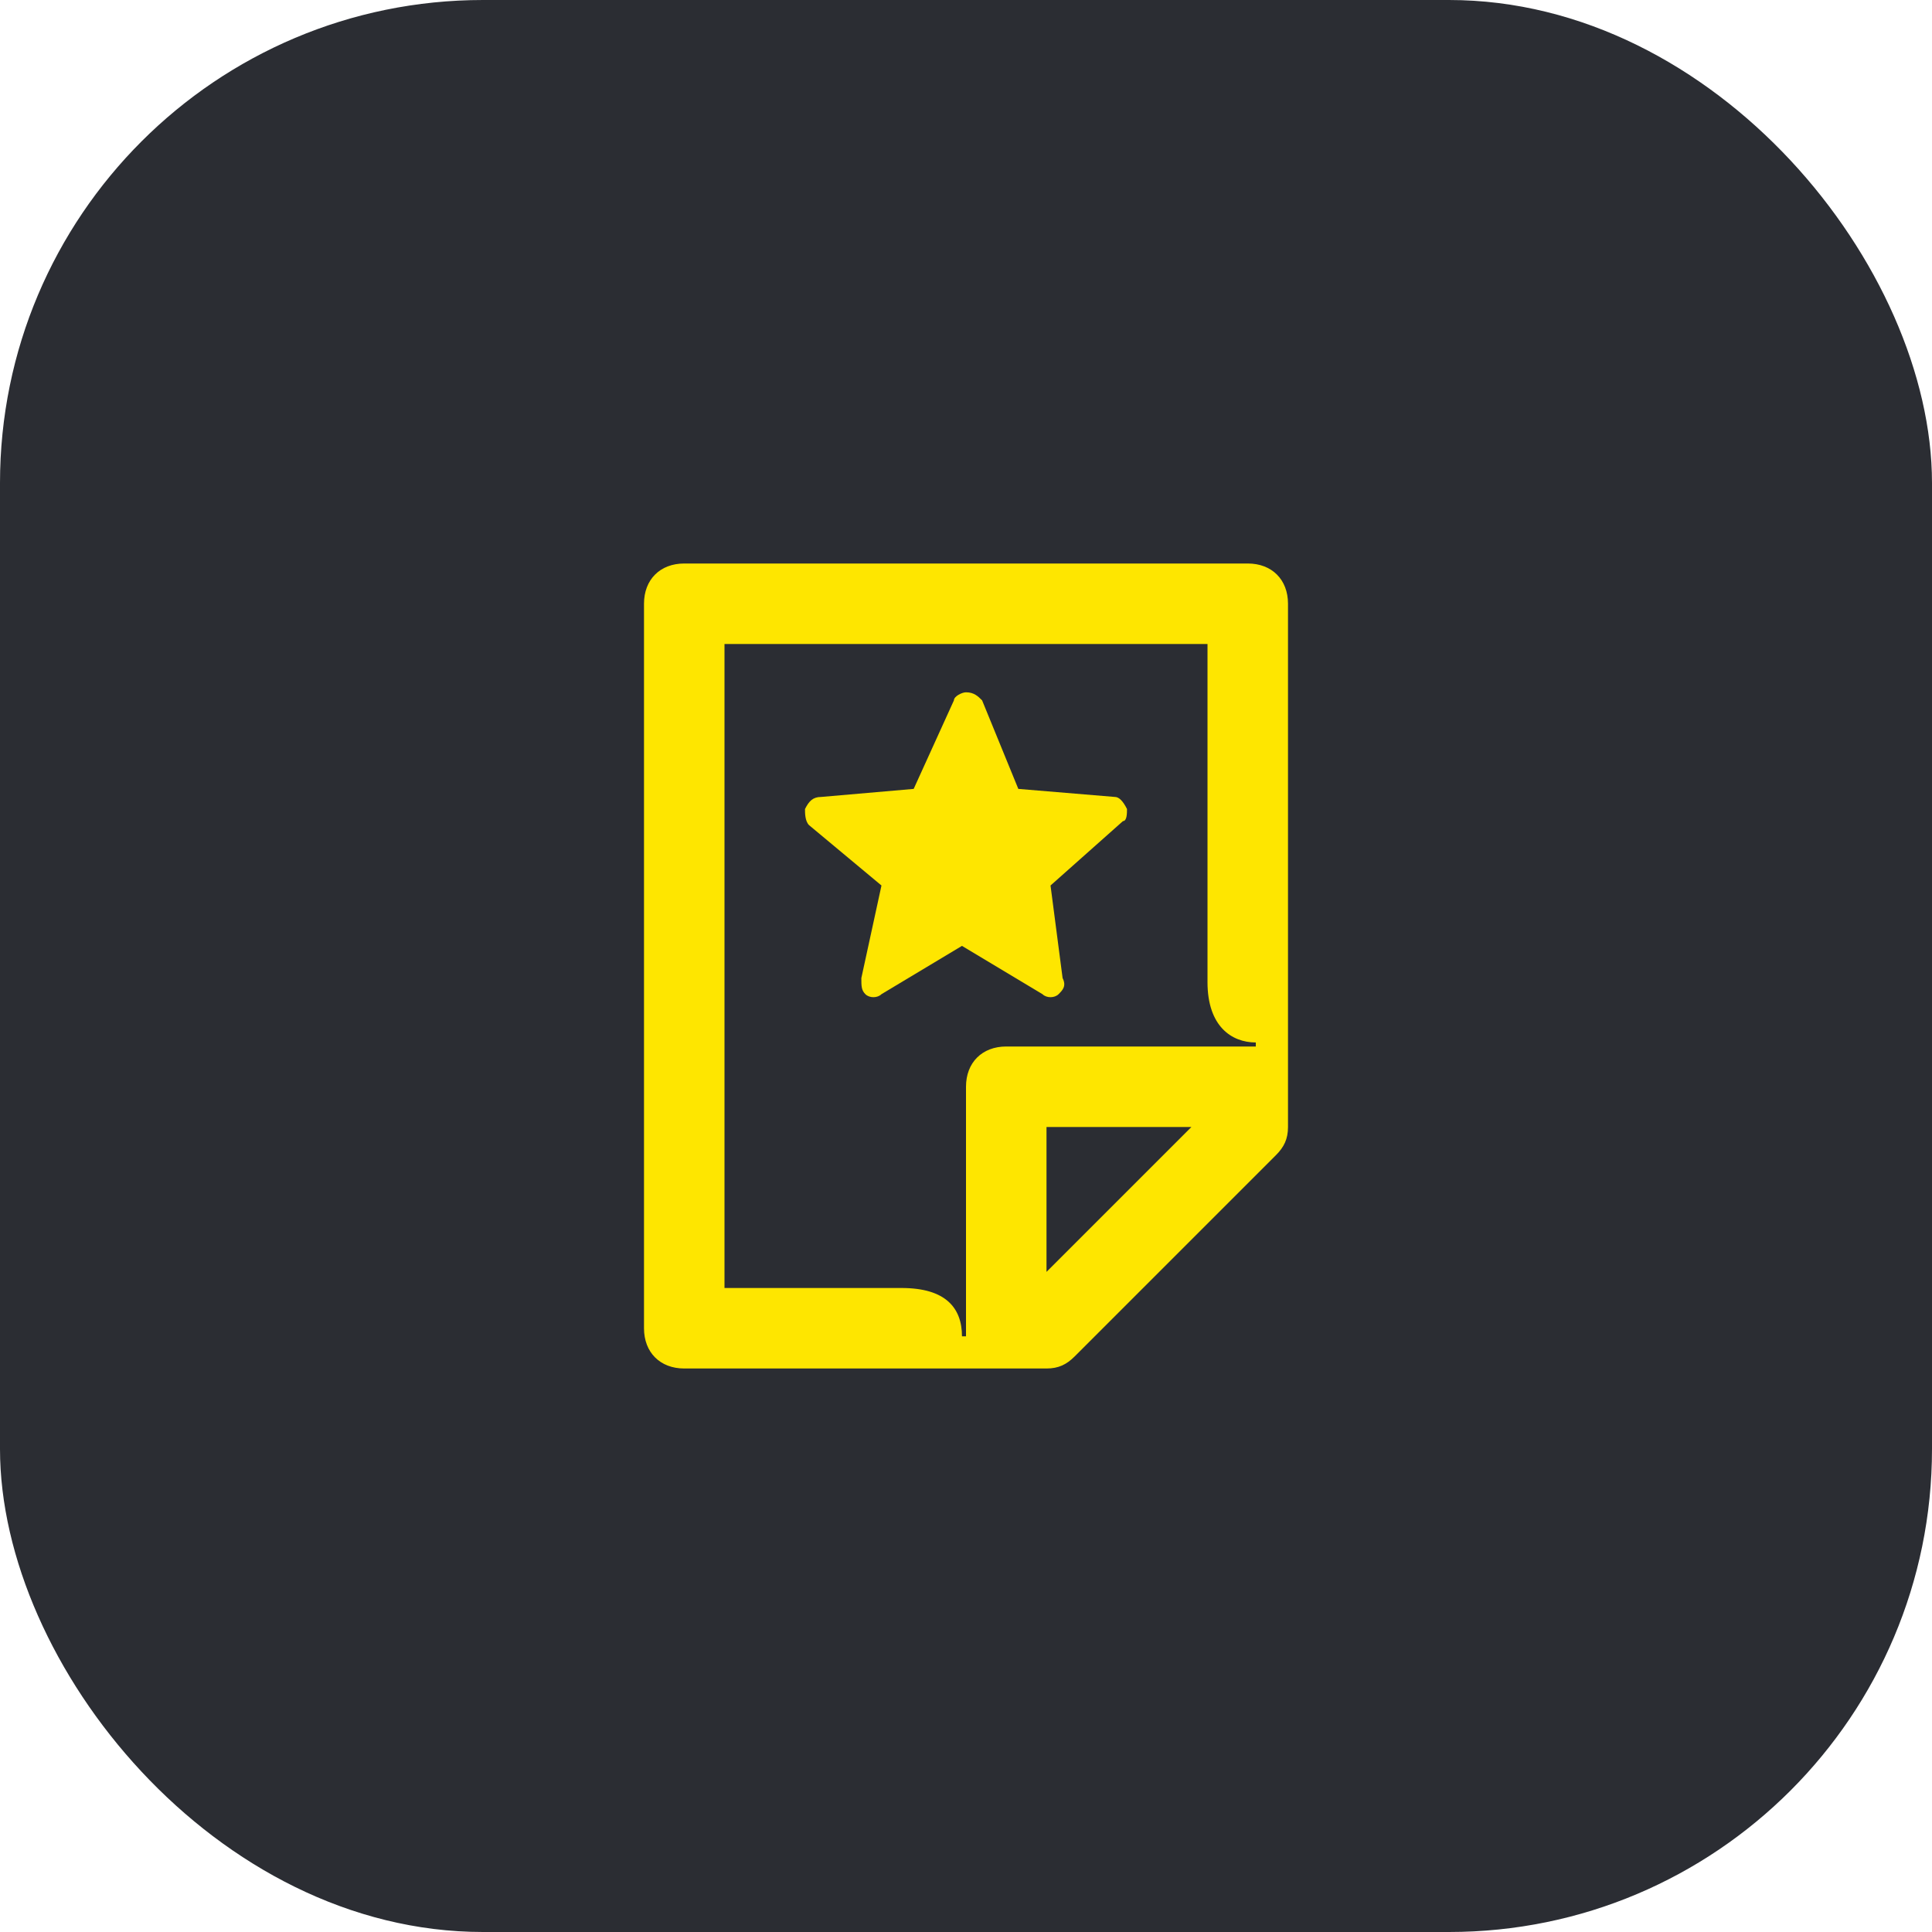 <svg width="48" height="48" viewBox="0 0 48 48" fill="none" xmlns="http://www.w3.org/2000/svg">
<rect width="48" height="48" rx="12" fill="#2B2D33"/>
<path d="M31 14H17C16.4 14 16 14.4 16 15V33C16 33.6 16.4 34 17 34H26C26.3 34 26.5 33.9 26.7 33.7L31.7 28.7C31.9 28.5 32 28.3 32 28V15C32 14.4 31.6 14 31 14ZM26 31.6V28H29.6L26 31.6ZM31.2 26H25C24.4 26 24 26.4 24 27V33.2H23.9C23.9 32.5 23.5 32 22.4 32H18V16H30V24.4C30 25.5 30.6 25.9 31.2 25.9V26Z" fill="#FEE600"/>
<path d="M27.7 19.8L25.3 19.6L24.4 17.4C24.3 17.3 24.2 17.2 24 17.2C23.9 17.2 23.7 17.3 23.7 17.4L22.7 19.6L20.4 19.8C20.2 19.8 20.1 19.9 20 20.1C20 20.2 20 20.4 20.1 20.5L21.9 22L21.4 24.3C21.4 24.5 21.4 24.6 21.5 24.7C21.6 24.8 21.8 24.8 21.9 24.7L23.9 23.5L25.9 24.7C26 24.8 26.2 24.8 26.3 24.7C26.4 24.6 26.5 24.5 26.4 24.3L26.1 22L27.9 20.4C28 20.4 28 20.2 28 20.1C27.9 19.9 27.8 19.8 27.7 19.8Z" fill="#FEE600"/>
</svg>
